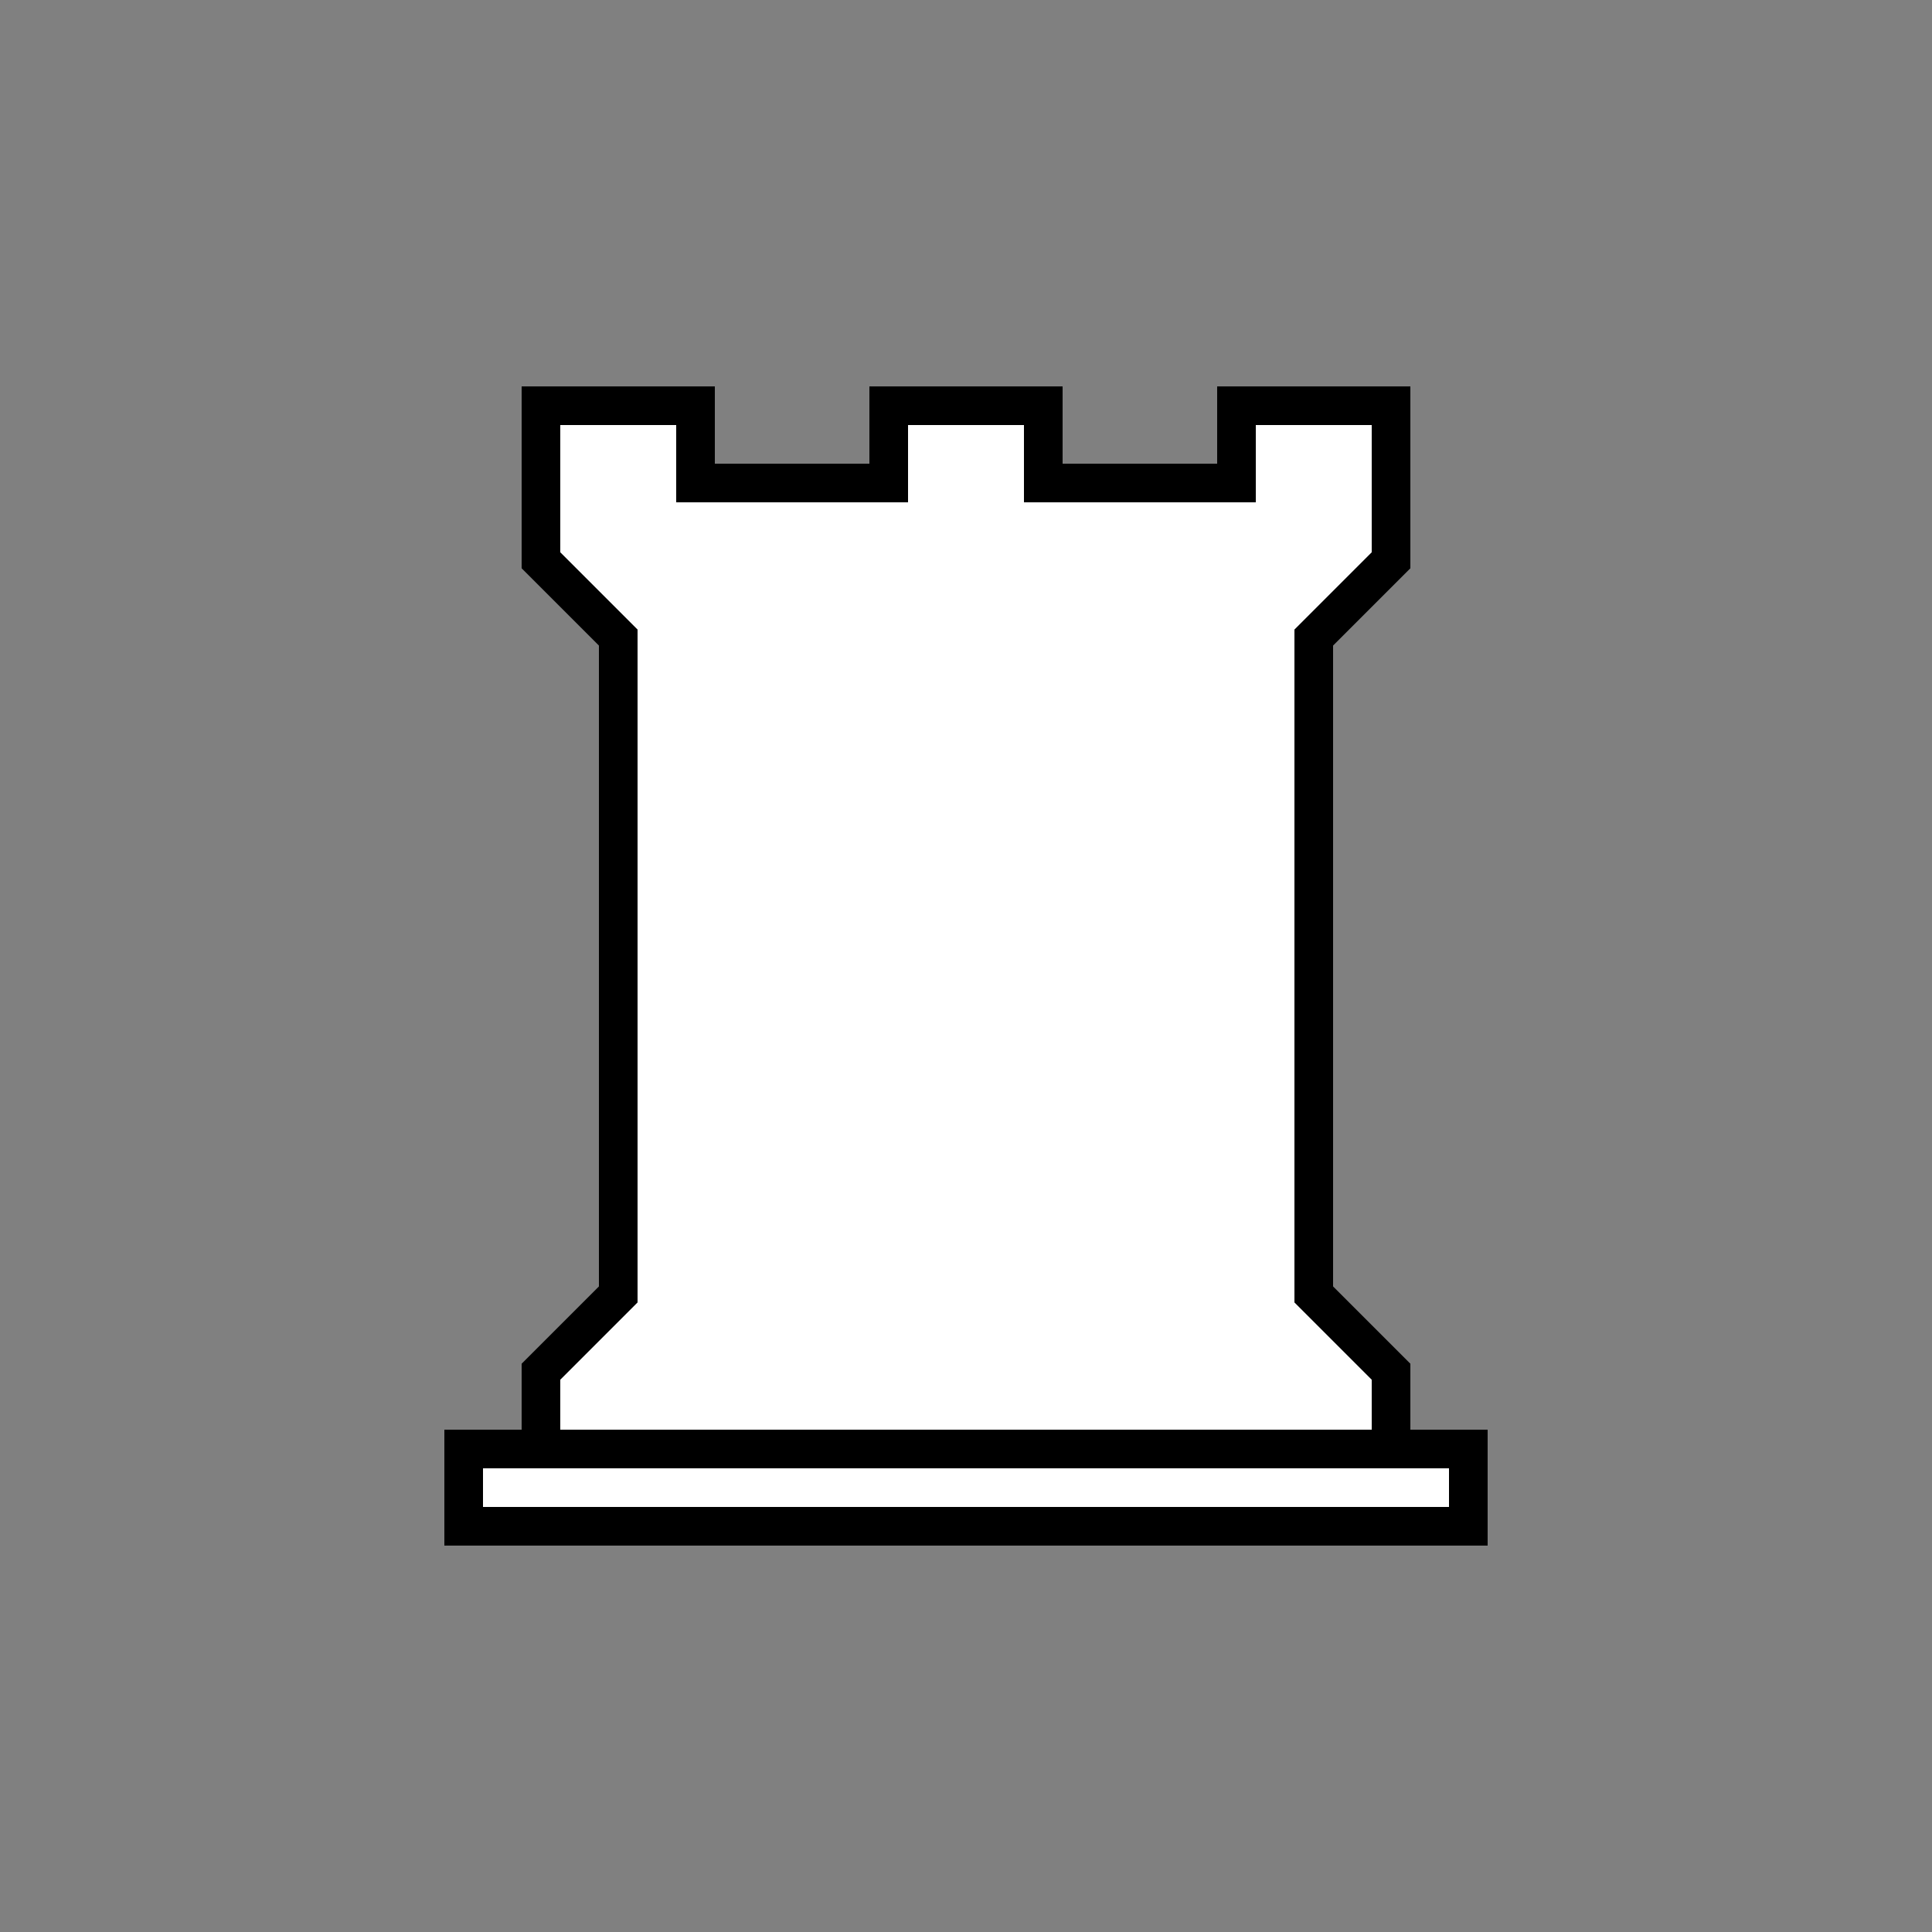 <?xml version="1.0" encoding="UTF-8" standalone="no"?>
<!-- Created with Inkscape (http://www.inkscape.org/) -->

<svg
   id="svg5"
   version="1.1"
   viewBox="0 0 50 50"
   height="100mm"
   width="100mm"
   xmlns="http://www.w3.org/2000/svg"
   xmlns:svg="http://www.w3.org/2000/svg">
  <rect x="0" y="0" width="50" height="50" fill="#808080" stroke="none"/>
  <defs
     id="defs2" />
  <g
     id="layer1">
    <path
       id="path1112"
       style="fill:#ffffff;stroke:none;stroke-width:1;stroke-linecap:butt;stroke-linejoin:miter;stroke-miterlimit:4;stroke-dasharray:none;stroke-opacity:1;fill-opacity:1"
       d="m 36,37.5 0,-2 -2,-2 0,-17 2,-2 v -4 h -4 v 2 h -5 v -2 h -4 v 2 h -5 v -2 h -4 v 4 l 2,2 0,17 -2,2 v 2" />
    <rect
       style="fill:#ffffff;stroke:#000000;stroke-width:1;fill-opacity:1"
       id="rect1473"
       width="26"
       height="2"
       x="12"
       y="37.5" />
    <path
       id="path2348"
       style="fill:none;stroke:#000000;stroke-width:1;stroke-linecap:butt;stroke-linejoin:miter;stroke-miterlimit:4;stroke-dasharray:none;stroke-opacity:1"
       d="m 36,37.5 0,-2 -2,-2 0,-17 2,-2 v -4 h -4 v 2 h -5 v -2 h -4 v 2 h -5 v -2 h -4 v 4 l 2,2 0,17 -2,2 v 2" />
  </g>
</svg>
